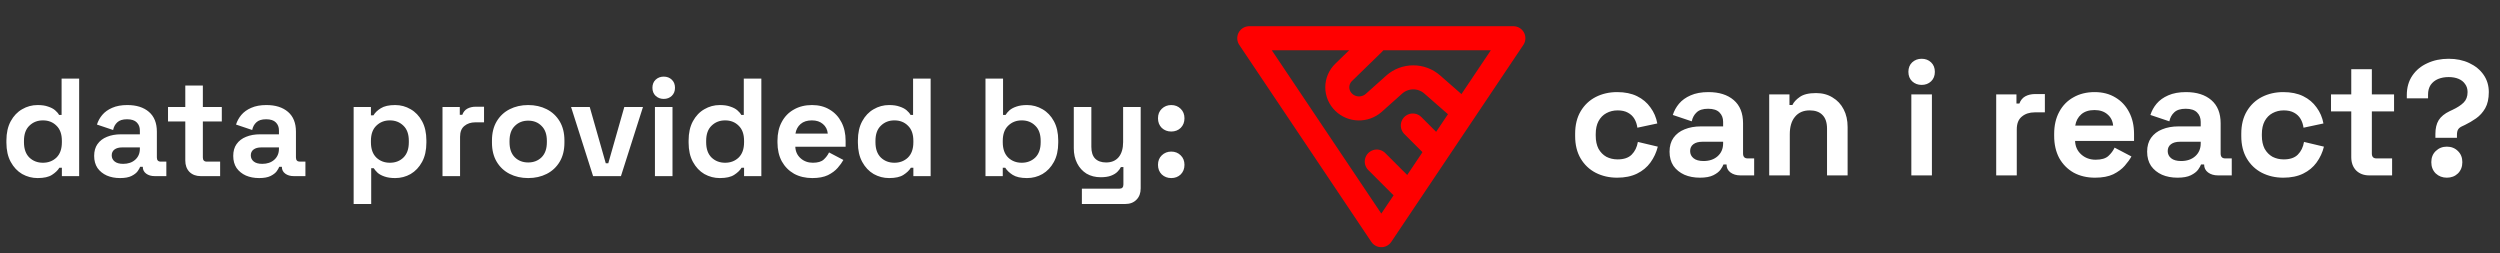 <svg width="582" height="59" viewBox="0 0 582 59" fill="none" xmlns="http://www.w3.org/2000/svg">
<rect x="0" y="0" width="582" height="59" fill="#333333" stroke="none"/>
<g clip-path="url(#clip0_1374_24)">
<g clip-path="url(#clip1_1374_24)">
<path d="M321.57 54.748L290.827 8.899L352.314 8.899L321.57 54.748Z" stroke="#FF0000" stroke-width="5.595" stroke-linecap="round" stroke-linejoin="round"/>
<path d="M319.697 10.135L312.814 16.834C312.341 17.291 311.966 17.834 311.71 18.432C311.454 19.03 311.323 19.672 311.323 20.32C311.323 20.968 311.454 21.609 311.71 22.207C311.966 22.806 312.341 23.349 312.814 23.805C314.72 25.661 317.767 25.729 319.79 23.963L324.603 19.663C325.81 18.598 327.38 18.008 329.01 18.008C330.639 18.008 332.21 18.598 333.416 19.663L340.299 25.683" stroke="#FF0000" stroke-width="5.595" stroke-linecap="round" stroke-linejoin="round"/>
<path d="M334.498 34.812L328.903 29.217" stroke="#FF0000" stroke-width="5.595" stroke-linecap="round" stroke-linejoin="round"/>
<path d="M326.105 43.204L320.51 37.609" stroke="#FF0000" stroke-width="5.595" stroke-linecap="round" stroke-linejoin="round"/>
</g>
<path d="M376.466 41.365C374.641 41.365 372.981 40.985 371.485 40.225C370.015 39.464 368.848 38.361 367.986 36.916C367.125 35.471 366.694 33.722 366.694 31.669V31.136C366.694 29.083 367.125 27.334 367.986 25.889C368.848 24.444 370.015 23.341 371.485 22.58C372.981 21.82 374.641 21.44 376.466 21.44C378.266 21.44 379.813 21.756 381.106 22.39C382.398 23.024 383.438 23.899 384.224 25.014C385.035 26.104 385.567 27.346 385.821 28.741L381.182 29.729C381.08 28.969 380.852 28.284 380.497 27.676C380.142 27.067 379.635 26.586 378.976 26.231C378.342 25.876 377.544 25.698 376.58 25.698C375.617 25.698 374.742 25.914 373.957 26.345C373.196 26.751 372.588 27.372 372.131 28.208C371.7 29.02 371.485 30.021 371.485 31.212V31.593C371.485 32.784 371.7 33.798 372.131 34.635C372.588 35.446 373.196 36.067 373.957 36.498C374.742 36.904 375.617 37.106 376.58 37.106C378.025 37.106 379.115 36.739 379.851 36.004C380.611 35.243 381.093 34.254 381.296 33.038L385.935 34.14C385.605 35.484 385.035 36.714 384.224 37.829C383.438 38.919 382.398 39.781 381.106 40.415C379.813 41.048 378.266 41.365 376.466 41.365ZM395.743 41.365C394.4 41.365 393.196 41.137 392.131 40.681C391.066 40.199 390.217 39.515 389.583 38.627C388.975 37.715 388.67 36.612 388.67 35.319C388.67 34.026 388.975 32.949 389.583 32.087C390.217 31.2 391.079 30.541 392.169 30.11C393.284 29.653 394.552 29.425 395.971 29.425H401.143V28.36C401.143 27.473 400.864 26.751 400.306 26.193C399.749 25.61 398.861 25.318 397.645 25.318C396.453 25.318 395.566 25.597 394.983 26.155C394.4 26.687 394.019 27.384 393.842 28.246L389.431 26.763C389.735 25.8 390.217 24.925 390.876 24.139C391.56 23.328 392.46 22.682 393.576 22.2C394.717 21.693 396.098 21.44 397.721 21.44C400.205 21.44 402.17 22.061 403.615 23.303C405.06 24.545 405.782 26.345 405.782 28.703V35.737C405.782 36.498 406.137 36.878 406.847 36.878H408.368V40.833H405.174C404.236 40.833 403.463 40.605 402.854 40.148C402.246 39.692 401.942 39.084 401.942 38.323V38.285H401.219C401.118 38.59 400.89 38.995 400.535 39.502C400.18 39.984 399.622 40.415 398.861 40.795C398.101 41.175 397.062 41.365 395.743 41.365ZM396.58 37.487C397.923 37.487 399.014 37.119 399.85 36.384C400.712 35.623 401.143 34.622 401.143 33.38V33H396.314C395.426 33 394.729 33.19 394.222 33.57C393.715 33.95 393.462 34.483 393.462 35.167C393.462 35.852 393.728 36.409 394.26 36.84C394.793 37.271 395.566 37.487 396.58 37.487ZM411.871 40.833V21.972H416.587V24.444H417.271C417.575 23.785 418.146 23.163 418.982 22.58C419.819 21.972 421.086 21.668 422.785 21.668C424.255 21.668 425.535 22.01 426.625 22.694C427.741 23.354 428.603 24.279 429.211 25.47C429.82 26.637 430.124 28.005 430.124 29.577V40.833H425.333V29.957C425.333 28.538 424.978 27.473 424.268 26.763C423.583 26.053 422.595 25.698 421.302 25.698C419.831 25.698 418.691 26.193 417.879 27.181C417.068 28.145 416.663 29.501 416.663 31.25V40.833H411.871ZM444.959 40.833V21.972H449.75V40.833H444.959ZM447.354 19.766C446.492 19.766 445.757 19.488 445.149 18.93C444.566 18.372 444.274 17.637 444.274 16.724C444.274 15.812 444.566 15.076 445.149 14.519C445.757 13.961 446.492 13.682 447.354 13.682C448.242 13.682 448.977 13.961 449.56 14.519C450.143 15.076 450.434 15.812 450.434 16.724C450.434 17.637 450.143 18.372 449.56 18.93C448.977 19.488 448.242 19.766 447.354 19.766ZM464.715 40.833V21.972H469.43V24.101H470.114C470.393 23.341 470.849 22.783 471.483 22.428C472.142 22.073 472.903 21.896 473.765 21.896H476.046V26.155H473.689C472.472 26.155 471.471 26.484 470.685 27.143C469.899 27.777 469.506 28.766 469.506 30.11V40.833H464.715ZM487.717 41.365C485.841 41.365 484.18 40.972 482.735 40.187C481.316 39.375 480.2 38.247 479.389 36.802C478.603 35.332 478.21 33.608 478.21 31.631V31.174C478.21 29.197 478.603 27.486 479.389 26.041C480.175 24.57 481.278 23.442 482.697 22.656C484.117 21.845 485.765 21.44 487.641 21.44C489.491 21.44 491.101 21.858 492.47 22.694C493.839 23.506 494.904 24.646 495.664 26.117C496.425 27.562 496.805 29.248 496.805 31.174V32.809H483.078C483.128 34.102 483.61 35.154 484.523 35.966C485.435 36.777 486.551 37.182 487.869 37.182C489.213 37.182 490.201 36.891 490.835 36.308C491.469 35.725 491.951 35.078 492.28 34.368L496.197 36.422C495.842 37.081 495.322 37.804 494.638 38.59C493.979 39.35 493.091 40.009 491.976 40.567C490.86 41.099 489.441 41.365 487.717 41.365ZM483.116 29.235H491.938C491.836 28.145 491.393 27.27 490.607 26.611C489.846 25.952 488.845 25.622 487.603 25.622C486.31 25.622 485.283 25.952 484.523 26.611C483.762 27.27 483.293 28.145 483.116 29.235ZM506.926 41.365C505.582 41.365 504.378 41.137 503.313 40.681C502.249 40.199 501.399 39.515 500.766 38.627C500.157 37.715 499.853 36.612 499.853 35.319C499.853 34.026 500.157 32.949 500.766 32.087C501.399 31.2 502.261 30.541 503.351 30.11C504.467 29.653 505.734 29.425 507.154 29.425H512.326V28.36C512.326 27.473 512.047 26.751 511.489 26.193C510.931 25.61 510.044 25.318 508.827 25.318C507.636 25.318 506.748 25.597 506.165 26.155C505.582 26.687 505.202 27.384 505.025 28.246L500.614 26.763C500.918 25.8 501.399 24.925 502.059 24.139C502.743 23.328 503.643 22.682 504.758 22.2C505.899 21.693 507.281 21.44 508.903 21.44C511.388 21.44 513.352 22.061 514.797 23.303C516.242 24.545 516.965 26.345 516.965 28.703V35.737C516.965 36.498 517.32 36.878 518.03 36.878H519.551V40.833H516.356C515.418 40.833 514.645 40.605 514.037 40.148C513.428 39.692 513.124 39.084 513.124 38.323V38.285H512.402C512.3 38.59 512.072 38.995 511.717 39.502C511.362 39.984 510.805 40.415 510.044 40.795C509.284 41.175 508.244 41.365 506.926 41.365ZM507.762 37.487C509.106 37.487 510.196 37.119 511.033 36.384C511.895 35.623 512.326 34.622 512.326 33.38V33H507.496C506.609 33 505.912 33.19 505.405 33.57C504.898 33.95 504.644 34.483 504.644 35.167C504.644 35.852 504.91 36.409 505.443 36.84C505.975 37.271 506.748 37.487 507.762 37.487ZM531.543 41.365C529.717 41.365 528.057 40.985 526.561 40.225C525.091 39.464 523.925 38.361 523.063 36.916C522.201 35.471 521.77 33.722 521.77 31.669V31.136C521.77 29.083 522.201 27.334 523.063 25.889C523.925 24.444 525.091 23.341 526.561 22.58C528.057 21.82 529.717 21.44 531.543 21.44C533.343 21.44 534.889 21.756 536.182 22.39C537.475 23.024 538.514 23.899 539.3 25.014C540.111 26.104 540.644 27.346 540.897 28.741L536.258 29.729C536.156 28.969 535.928 28.284 535.573 27.676C535.218 27.067 534.711 26.586 534.052 26.231C533.419 25.876 532.62 25.698 531.657 25.698C530.693 25.698 529.819 25.914 529.033 26.345C528.272 26.751 527.664 27.372 527.208 28.208C526.777 29.02 526.561 30.021 526.561 31.212V31.593C526.561 32.784 526.777 33.798 527.208 34.635C527.664 35.446 528.272 36.067 529.033 36.498C529.819 36.904 530.693 37.106 531.657 37.106C533.102 37.106 534.192 36.739 534.927 36.004C535.687 35.243 536.169 34.254 536.372 33.038L541.011 34.14C540.682 35.484 540.111 36.714 539.3 37.829C538.514 38.919 537.475 39.781 536.182 40.415C534.889 41.048 533.343 41.365 531.543 41.365ZM551.557 40.833C550.315 40.833 549.301 40.453 548.515 39.692C547.755 38.906 547.374 37.867 547.374 36.574V25.927H542.659V21.972H547.374V16.116H552.166V21.972H557.337V25.927H552.166V35.737C552.166 36.498 552.521 36.878 553.23 36.878H556.881V40.833H551.557ZM566.96 32.087V31.174C566.96 29.881 567.214 28.817 567.721 27.98C568.253 27.143 569.102 26.446 570.268 25.889L570.915 25.584C572.056 25.052 572.93 24.482 573.539 23.873C574.147 23.265 574.451 22.454 574.451 21.44C574.451 20.704 574.261 20.083 573.881 19.576C573.526 19.044 573.019 18.638 572.36 18.359C571.701 18.081 570.927 17.941 570.04 17.941C569.128 17.941 568.304 18.093 567.568 18.397C566.859 18.702 566.288 19.158 565.857 19.766C565.452 20.375 565.249 21.135 565.249 22.048V22.885H560.305V22.124C560.305 20.375 560.736 18.866 561.598 17.599C562.46 16.331 563.626 15.368 565.097 14.709C566.567 14.024 568.215 13.682 570.04 13.682C571.84 13.682 573.437 14.012 574.831 14.671C576.251 15.33 577.367 16.243 578.178 17.409C578.989 18.575 579.395 19.919 579.395 21.44C579.395 22.961 579.116 24.215 578.558 25.204C578 26.168 577.291 26.953 576.429 27.562C575.592 28.145 574.73 28.652 573.843 29.083L573.196 29.387C572.74 29.59 572.423 29.843 572.246 30.148C572.068 30.427 571.979 30.845 571.979 31.402V32.087H566.96ZM569.622 41.365C568.608 41.365 567.746 41.036 567.036 40.377C566.352 39.692 566.009 38.818 566.009 37.753C566.009 36.688 566.352 35.826 567.036 35.167C567.746 34.483 568.608 34.14 569.622 34.14C570.661 34.14 571.523 34.483 572.208 35.167C572.892 35.826 573.234 36.688 573.234 37.753C573.234 38.818 572.892 39.692 572.208 40.377C571.523 41.036 570.661 41.365 569.622 41.365Z" fill="white"/>
<path d="M8.759 41.454C7.483 41.454 6.283 41.141 5.158 40.513C4.055 39.865 3.168 38.924 2.498 37.691C1.828 36.458 1.492 34.966 1.492 33.214V32.695C1.492 30.943 1.828 29.451 2.498 28.218C3.168 26.985 4.055 26.055 5.158 25.428C6.261 24.779 7.461 24.455 8.759 24.455C9.732 24.455 10.543 24.574 11.192 24.812C11.863 25.028 12.403 25.309 12.814 25.655C13.225 26.001 13.539 26.369 13.755 26.758H14.339V18.291H18.427V41H14.404V39.053H13.82C13.452 39.659 12.879 40.211 12.101 40.708C11.344 41.206 10.23 41.454 8.759 41.454ZM9.992 37.886C11.246 37.886 12.295 37.486 13.139 36.685C13.982 35.864 14.404 34.674 14.404 33.117V32.792C14.404 31.235 13.982 30.057 13.139 29.256C12.317 28.434 11.268 28.024 9.992 28.024C8.737 28.024 7.689 28.434 6.845 29.256C6.002 30.057 5.58 31.235 5.58 32.792V33.117C5.58 34.674 6.002 35.864 6.845 36.685C7.689 37.486 8.737 37.886 9.992 37.886ZM27.954 41.454C26.808 41.454 25.781 41.26 24.872 40.87C23.964 40.459 23.239 39.875 22.699 39.118C22.18 38.34 21.92 37.399 21.92 36.296C21.92 35.193 22.18 34.274 22.699 33.539C23.239 32.782 23.975 32.219 24.905 31.852C25.856 31.462 26.938 31.268 28.149 31.268H32.561V30.359C32.561 29.602 32.323 28.986 31.847 28.51C31.371 28.013 30.614 27.764 29.576 27.764C28.56 27.764 27.803 28.002 27.305 28.478C26.808 28.932 26.484 29.527 26.332 30.262L22.569 28.997C22.829 28.175 23.239 27.429 23.802 26.758C24.386 26.066 25.154 25.515 26.105 25.104C27.078 24.671 28.257 24.455 29.641 24.455C31.761 24.455 33.437 24.985 34.67 26.045C35.902 27.104 36.519 28.64 36.519 30.651V36.653C36.519 37.302 36.822 37.626 37.427 37.626H38.725V41H36C35.199 41 34.54 40.805 34.021 40.416C33.502 40.027 33.242 39.508 33.242 38.859V38.827H32.626C32.539 39.086 32.345 39.432 32.042 39.865C31.739 40.276 31.263 40.643 30.614 40.968C29.966 41.292 29.079 41.454 27.954 41.454ZM28.668 38.145C29.814 38.145 30.744 37.832 31.458 37.204C32.193 36.556 32.561 35.701 32.561 34.642V34.317H28.441C27.684 34.317 27.089 34.479 26.657 34.804C26.224 35.128 26.008 35.582 26.008 36.166C26.008 36.75 26.235 37.226 26.689 37.594C27.143 37.961 27.803 38.145 28.668 38.145ZM46.705 41C45.645 41 44.78 40.676 44.11 40.027C43.461 39.356 43.136 38.47 43.136 37.367V28.283H39.114V24.909H43.136V19.913H47.224V24.909H51.636V28.283H47.224V36.653C47.224 37.302 47.527 37.626 48.132 37.626H51.247V41H46.705ZM60.332 41.454C59.186 41.454 58.158 41.26 57.25 40.87C56.342 40.459 55.617 39.875 55.077 39.118C54.557 38.34 54.298 37.399 54.298 36.296C54.298 35.193 54.557 34.274 55.077 33.539C55.617 32.782 56.352 32.219 57.282 31.852C58.234 31.462 59.315 31.268 60.527 31.268H64.939V30.359C64.939 29.602 64.701 28.986 64.225 28.51C63.749 28.013 62.992 27.764 61.954 27.764C60.938 27.764 60.181 28.002 59.683 28.478C59.186 28.932 58.861 29.527 58.71 30.262L54.947 28.997C55.206 28.175 55.617 27.429 56.179 26.758C56.763 26.066 57.531 25.515 58.483 25.104C59.456 24.671 60.635 24.455 62.019 24.455C64.138 24.455 65.814 24.985 67.047 26.045C68.28 27.104 68.896 28.64 68.896 30.651V36.653C68.896 37.302 69.199 37.626 69.805 37.626H71.102V41H68.377C67.577 41 66.917 40.805 66.398 40.416C65.879 40.027 65.62 39.508 65.62 38.859V38.827H65.003C64.917 39.086 64.722 39.432 64.419 39.865C64.117 40.276 63.641 40.643 62.992 40.968C62.343 41.292 61.456 41.454 60.332 41.454ZM61.046 38.145C62.192 38.145 63.122 37.832 63.836 37.204C64.571 36.556 64.939 35.701 64.939 34.642V34.317H60.819C60.062 34.317 59.467 34.479 59.034 34.804C58.602 35.128 58.386 35.582 58.386 36.166C58.386 36.75 58.612 37.226 59.067 37.594C59.521 37.961 60.181 38.145 61.046 38.145ZM82.328 47.488V24.909H86.351V26.856H86.935C87.302 26.229 87.875 25.677 88.654 25.201C89.433 24.704 90.546 24.455 91.995 24.455C93.293 24.455 94.493 24.779 95.596 25.428C96.699 26.055 97.586 26.985 98.257 28.218C98.927 29.451 99.262 30.943 99.262 32.695V33.214C99.262 34.966 98.927 36.458 98.257 37.691C97.586 38.924 96.699 39.865 95.596 40.513C94.493 41.141 93.293 41.454 91.995 41.454C91.022 41.454 90.2 41.335 89.53 41.097C88.881 40.881 88.351 40.6 87.94 40.254C87.551 39.886 87.237 39.519 86.999 39.151H86.415V47.488H82.328ZM90.763 37.886C92.039 37.886 93.088 37.486 93.909 36.685C94.753 35.864 95.175 34.674 95.175 33.117V32.792C95.175 31.235 94.753 30.057 93.909 29.256C93.066 28.434 92.017 28.024 90.763 28.024C89.508 28.024 88.459 28.434 87.616 29.256C86.772 30.057 86.351 31.235 86.351 32.792V33.117C86.351 34.674 86.772 35.864 87.616 36.685C88.459 37.486 89.508 37.886 90.763 37.886ZM103.015 41V24.909H107.038V26.726H107.622C107.86 26.077 108.249 25.601 108.79 25.299C109.352 24.996 110.001 24.844 110.736 24.844H112.683V28.478H110.672C109.633 28.478 108.779 28.759 108.109 29.321C107.438 29.862 107.103 30.705 107.103 31.852V41H103.015ZM122.964 41.454C121.363 41.454 119.925 41.13 118.649 40.481C117.373 39.832 116.367 38.891 115.632 37.659C114.897 36.426 114.529 34.944 114.529 33.214V32.695C114.529 30.965 114.897 29.483 115.632 28.251C116.367 27.018 117.373 26.077 118.649 25.428C119.925 24.779 121.363 24.455 122.964 24.455C124.564 24.455 126.002 24.779 127.278 25.428C128.554 26.077 129.56 27.018 130.295 28.251C131.031 29.483 131.398 30.965 131.398 32.695V33.214C131.398 34.944 131.031 36.426 130.295 37.659C129.56 38.891 128.554 39.832 127.278 40.481C126.002 41.13 124.564 41.454 122.964 41.454ZM122.964 37.821C124.218 37.821 125.256 37.421 126.078 36.62C126.9 35.799 127.311 34.631 127.311 33.117V32.792C127.311 31.279 126.9 30.121 126.078 29.321C125.278 28.499 124.24 28.088 122.964 28.088C121.709 28.088 120.671 28.499 119.849 29.321C119.027 30.121 118.617 31.279 118.617 32.792V33.117C118.617 34.631 119.027 35.799 119.849 36.62C120.671 37.421 121.709 37.821 122.964 37.821ZM138.07 41L132.944 24.909H137.291L141.022 38.015H141.606L145.337 24.909H149.684L144.558 41H138.07ZM152.469 41V24.909H156.557V41H152.469ZM154.513 23.028C153.777 23.028 153.15 22.79 152.631 22.314C152.134 21.838 151.885 21.211 151.885 20.432C151.885 19.654 152.134 19.027 152.631 18.551C153.15 18.075 153.777 17.837 154.513 17.837C155.27 17.837 155.897 18.075 156.394 18.551C156.892 19.027 157.14 19.654 157.14 20.432C157.14 21.211 156.892 21.838 156.394 22.314C155.897 22.79 155.27 23.028 154.513 23.028ZM167.574 41.454C166.298 41.454 165.098 41.141 163.973 40.513C162.87 39.865 161.984 38.924 161.313 37.691C160.643 36.458 160.308 34.966 160.308 33.214V32.695C160.308 30.943 160.643 29.451 161.313 28.218C161.984 26.985 162.87 26.055 163.973 25.428C165.076 24.779 166.277 24.455 167.574 24.455C168.548 24.455 169.359 24.574 170.007 24.812C170.678 25.028 171.219 25.309 171.629 25.655C172.04 26.001 172.354 26.369 172.57 26.758H173.154V18.291H177.242V41H173.219V39.053H172.635C172.267 39.659 171.694 40.211 170.916 40.708C170.159 41.206 169.045 41.454 167.574 41.454ZM168.807 37.886C170.061 37.886 171.11 37.486 171.954 36.685C172.797 35.864 173.219 34.674 173.219 33.117V32.792C173.219 31.235 172.797 30.057 171.954 29.256C171.132 28.434 170.083 28.024 168.807 28.024C167.553 28.024 166.504 28.434 165.66 29.256C164.817 30.057 164.395 31.235 164.395 32.792V33.117C164.395 34.674 164.817 35.864 165.66 36.685C166.504 37.486 167.553 37.886 168.807 37.886ZM189.105 41.454C187.505 41.454 186.088 41.119 184.855 40.449C183.644 39.756 182.693 38.794 182.001 37.561C181.33 36.307 180.995 34.836 180.995 33.149V32.76C180.995 31.073 181.33 29.613 182.001 28.38C182.671 27.126 183.612 26.164 184.823 25.493C186.034 24.801 187.44 24.455 189.04 24.455C190.619 24.455 191.993 24.812 193.16 25.526C194.328 26.218 195.237 27.191 195.885 28.445C196.534 29.678 196.859 31.116 196.859 32.76V34.155H185.147C185.191 35.258 185.602 36.156 186.38 36.848C187.159 37.54 188.11 37.886 189.235 37.886C190.381 37.886 191.225 37.637 191.765 37.139C192.306 36.642 192.717 36.091 192.998 35.485L196.34 37.237C196.037 37.799 195.593 38.416 195.01 39.086C194.447 39.735 193.69 40.297 192.739 40.773C191.787 41.227 190.576 41.454 189.105 41.454ZM185.18 31.105H192.706C192.62 30.175 192.241 29.429 191.571 28.867C190.922 28.305 190.068 28.024 189.008 28.024C187.905 28.024 187.029 28.305 186.38 28.867C185.731 29.429 185.331 30.175 185.18 31.105ZM206.985 41.454C205.709 41.454 204.509 41.141 203.384 40.513C202.281 39.865 201.394 38.924 200.724 37.691C200.054 36.458 199.718 34.966 199.718 33.214V32.695C199.718 30.943 200.054 29.451 200.724 28.218C201.394 26.985 202.281 26.055 203.384 25.428C204.487 24.779 205.687 24.455 206.985 24.455C207.958 24.455 208.769 24.574 209.418 24.812C210.089 25.028 210.629 25.309 211.04 25.655C211.451 26.001 211.765 26.369 211.981 26.758H212.565V18.291H216.652V41H212.63V39.053H212.046C211.678 39.659 211.105 40.211 210.326 40.708C209.57 41.206 208.456 41.454 206.985 41.454ZM208.218 37.886C209.472 37.886 210.521 37.486 211.365 36.685C212.208 35.864 212.63 34.674 212.63 33.117V32.792C212.63 31.235 212.208 30.057 211.365 29.256C210.543 28.434 209.494 28.024 208.218 28.024C206.963 28.024 205.915 28.434 205.071 29.256C204.228 30.057 203.806 31.235 203.806 32.792V33.117C203.806 34.674 204.228 35.864 205.071 36.685C205.915 37.486 206.963 37.886 208.218 37.886ZM239.089 41.454C237.64 41.454 236.526 41.206 235.747 40.708C234.969 40.211 234.396 39.659 234.028 39.053H233.444V41H229.421V18.291H233.509V26.758H234.093C234.331 26.369 234.644 26.001 235.034 25.655C235.445 25.309 235.974 25.028 236.623 24.812C237.294 24.574 238.116 24.455 239.089 24.455C240.386 24.455 241.587 24.779 242.69 25.428C243.793 26.055 244.679 26.985 245.35 28.218C246.02 29.451 246.356 30.943 246.356 32.695V33.214C246.356 34.966 246.02 36.458 245.35 37.691C244.679 38.924 243.793 39.865 242.69 40.513C241.587 41.141 240.386 41.454 239.089 41.454ZM237.856 37.886C239.11 37.886 240.159 37.486 241.003 36.685C241.846 35.864 242.268 34.674 242.268 33.117V32.792C242.268 31.235 241.846 30.057 241.003 29.256C240.181 28.434 239.132 28.024 237.856 28.024C236.602 28.024 235.553 28.434 234.709 29.256C233.866 30.057 233.444 31.235 233.444 32.792V33.117C233.444 34.674 233.866 35.864 234.709 36.685C235.553 37.486 236.602 37.886 237.856 37.886ZM251.861 47.488V43.92H260.62C261.225 43.92 261.528 43.595 261.528 42.947V38.891H260.944C260.771 39.259 260.501 39.627 260.133 39.994C259.765 40.362 259.268 40.665 258.641 40.903C258.014 41.141 257.213 41.26 256.24 41.26C254.986 41.26 253.883 40.978 252.931 40.416C252.001 39.832 251.277 39.032 250.758 38.015C250.239 36.999 249.979 35.831 249.979 34.512V24.909H254.067V34.187C254.067 35.398 254.359 36.307 254.943 36.912C255.548 37.518 256.402 37.821 257.505 37.821C258.76 37.821 259.733 37.41 260.425 36.588C261.117 35.745 261.463 34.577 261.463 33.084V24.909H265.551V43.855C265.551 44.958 265.226 45.834 264.578 46.483C263.929 47.153 263.064 47.488 261.982 47.488H251.861ZM272.662 41.454C271.797 41.454 271.062 41.173 270.456 40.611C269.872 40.027 269.58 39.281 269.58 38.372C269.58 37.464 269.872 36.729 270.456 36.166C271.062 35.582 271.797 35.29 272.662 35.29C273.549 35.29 274.284 35.582 274.868 36.166C275.452 36.729 275.744 37.464 275.744 38.372C275.744 39.281 275.452 40.027 274.868 40.611C274.284 41.173 273.549 41.454 272.662 41.454ZM272.662 30.619C271.797 30.619 271.062 30.338 270.456 29.775C269.872 29.192 269.58 28.445 269.58 27.537C269.58 26.629 269.872 25.893 270.456 25.331C271.062 24.747 271.797 24.455 272.662 24.455C273.549 24.455 274.284 24.747 274.868 25.331C275.452 25.893 275.744 26.629 275.744 27.537C275.744 28.445 275.452 29.192 274.868 29.775C274.284 30.338 273.549 30.619 272.662 30.619Z" fill="white"/>
</g>
<defs>
<clipPath id="clip0_1374_24">
<rect width="582" height="59" fill="white"/>
</clipPath>
<clipPath id="clip1_1374_24">
<rect width="67.14" height="67.14" fill="white" transform="translate(288 -4)"/>
</clipPath>
</defs>
</svg>
